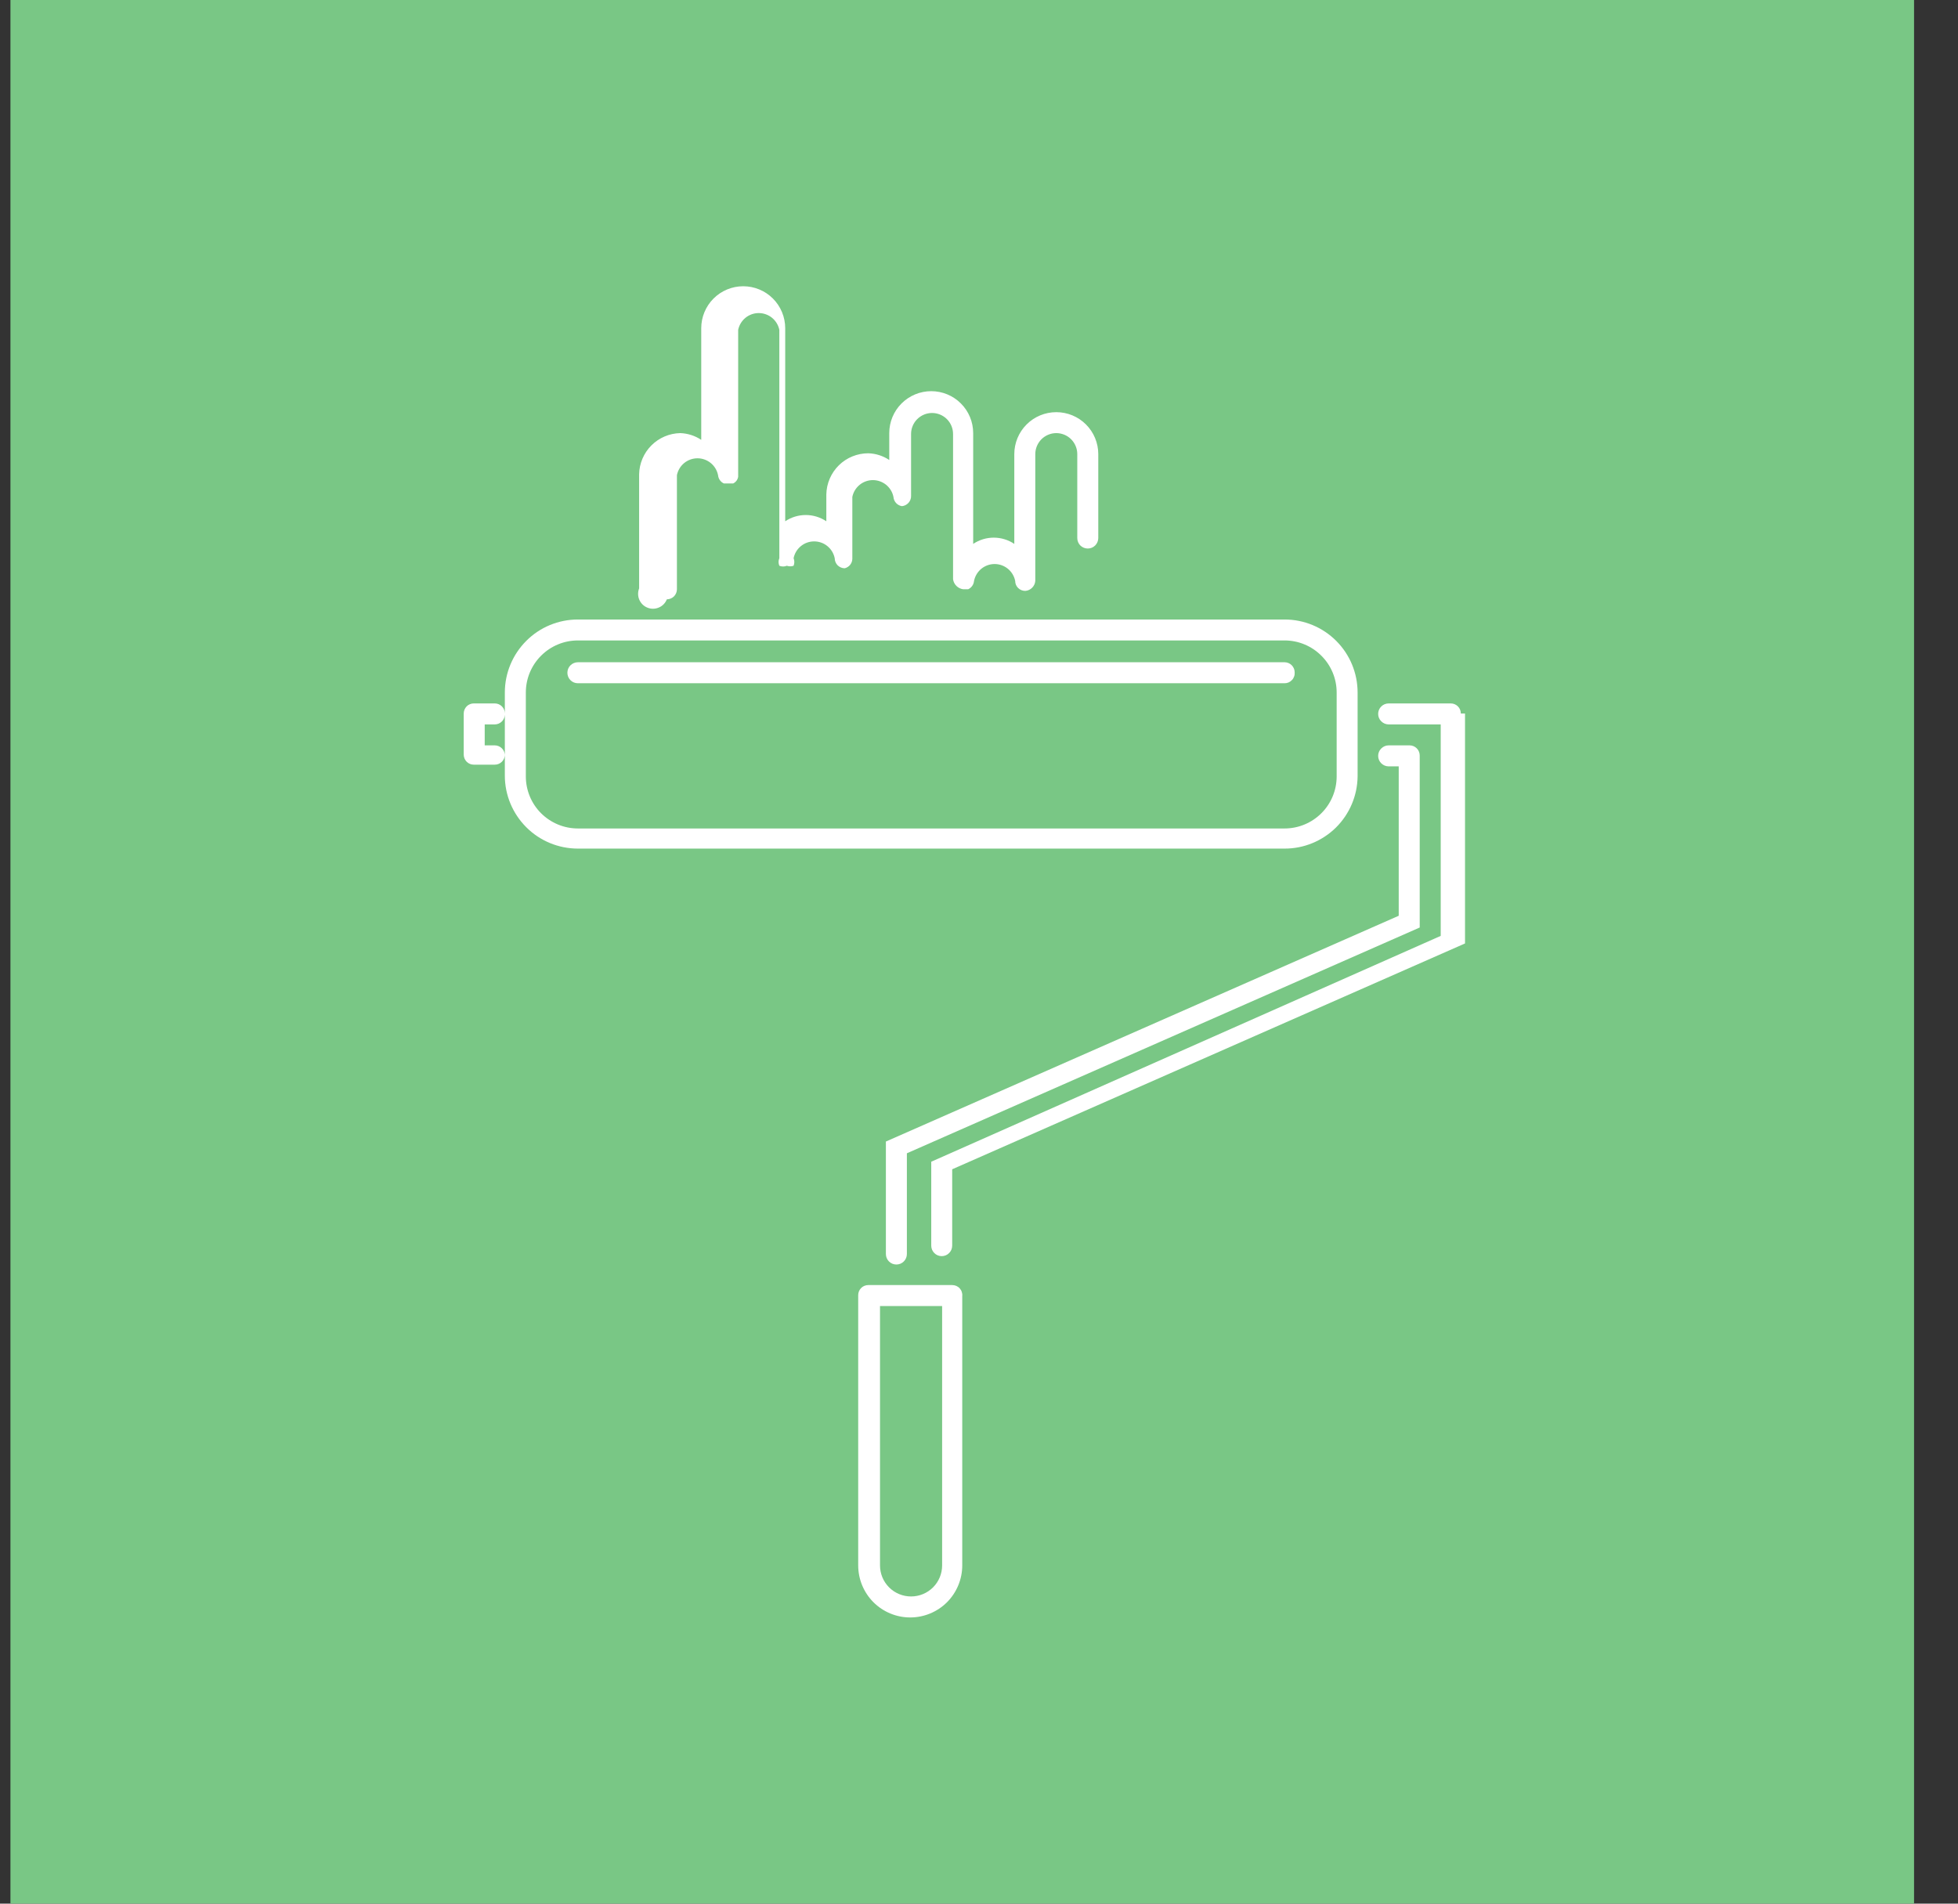 <svg width="36" height="35" viewBox="0 0 36 35" fill="none" xmlns="http://www.w3.org/2000/svg">
<rect x="0" y="0" width="36" height="35" fill="#333333" stroke="none"/>
<rect x="0.192" width="35" height="35" fill="#79C785"/>
<path d="M24.961 14.275V12.732C24.961 12.376 24.82 12.035 24.568 11.783C24.316 11.531 23.975 11.39 23.619 11.39H10.625C10.269 11.39 9.927 11.531 9.676 11.783C9.424 12.035 9.282 12.376 9.282 12.732V13.118C9.282 13.069 9.263 13.022 9.228 12.987C9.193 12.952 9.146 12.933 9.097 12.933H8.711C8.662 12.933 8.615 12.952 8.58 12.987C8.546 13.022 8.526 13.069 8.526 13.118V13.874C8.526 13.923 8.546 13.97 8.58 14.005C8.615 14.04 8.662 14.059 8.711 14.059H9.097C9.146 14.059 9.193 14.04 9.228 14.005C9.263 13.97 9.282 13.923 9.282 13.874V14.26C9.282 14.616 9.424 14.957 9.676 15.209C9.927 15.461 10.269 15.602 10.625 15.602H23.619C23.972 15.603 24.311 15.463 24.563 15.215C24.814 14.966 24.957 14.629 24.961 14.275ZM9.097 13.704H8.912V13.319H9.097C9.146 13.319 9.193 13.299 9.228 13.264C9.263 13.23 9.282 13.182 9.282 13.133V13.89C9.282 13.841 9.263 13.793 9.228 13.759C9.193 13.724 9.146 13.704 9.097 13.704ZM9.668 14.275V12.732C9.668 12.478 9.769 12.235 9.948 12.056C10.128 11.876 10.371 11.775 10.625 11.775H23.619C23.872 11.775 24.116 11.876 24.295 12.056C24.475 12.235 24.576 12.478 24.576 12.732V14.275C24.576 14.529 24.475 14.773 24.295 14.952C24.116 15.131 23.872 15.232 23.619 15.232H10.625C10.371 15.232 10.128 15.131 9.948 14.952C9.769 14.773 9.668 14.529 9.668 14.275Z" fill="white"/>
<path d="M26.859 13.118C26.859 13.069 26.84 13.022 26.805 12.987C26.77 12.952 26.723 12.933 26.674 12.933H25.532C25.481 12.933 25.432 12.953 25.396 12.989C25.359 13.025 25.339 13.075 25.339 13.126C25.339 13.177 25.359 13.226 25.396 13.262C25.432 13.298 25.481 13.319 25.532 13.319H26.489V17.207L17.122 21.359V22.902C17.122 22.953 17.142 23.002 17.178 23.038C17.214 23.075 17.263 23.095 17.314 23.095C17.366 23.095 17.415 23.075 17.451 23.038C17.487 23.002 17.507 22.953 17.507 22.902V21.498L26.936 17.346V13.118H26.859Z" fill="white"/>
<path d="M26.103 13.89C26.103 13.841 26.083 13.793 26.049 13.759C26.014 13.724 25.967 13.704 25.918 13.704H25.532C25.481 13.704 25.432 13.725 25.396 13.761C25.359 13.797 25.339 13.846 25.339 13.897C25.339 13.948 25.359 13.998 25.396 14.034C25.432 14.07 25.481 14.09 25.532 14.09H25.717V16.837L16.288 20.988V23.056C16.288 23.107 16.308 23.157 16.345 23.193C16.381 23.229 16.43 23.249 16.481 23.249C16.532 23.249 16.581 23.229 16.617 23.193C16.654 23.157 16.674 23.107 16.674 23.056V21.204L26.103 17.053V13.89Z" fill="white"/>
<path d="M17.507 23.627H15.964C15.915 23.627 15.868 23.646 15.833 23.681C15.798 23.716 15.779 23.763 15.779 23.812V28.781C15.779 29.035 15.88 29.278 16.059 29.458C16.238 29.637 16.482 29.738 16.735 29.738C16.989 29.738 17.233 29.637 17.412 29.458C17.591 29.278 17.692 29.035 17.692 28.781V23.827C17.695 23.802 17.691 23.776 17.683 23.752C17.675 23.727 17.661 23.705 17.644 23.686C17.627 23.667 17.605 23.652 17.582 23.642C17.558 23.632 17.533 23.627 17.507 23.627ZM17.322 28.781C17.322 28.933 17.262 29.078 17.155 29.185C17.048 29.292 16.902 29.352 16.751 29.352C16.599 29.352 16.454 29.292 16.347 29.185C16.24 29.078 16.18 28.933 16.18 28.781V24.012H17.322V28.781Z" fill="white"/>
<path d="M12.261 11.019C12.31 11.019 12.357 10.999 12.392 10.965C12.426 10.93 12.446 10.883 12.446 10.834V8.735C12.464 8.648 12.511 8.569 12.58 8.513C12.649 8.457 12.735 8.426 12.824 8.426C12.913 8.426 12.999 8.457 13.068 8.513C13.137 8.569 13.184 8.648 13.202 8.735C13.205 8.768 13.216 8.8 13.235 8.827C13.254 8.854 13.28 8.876 13.31 8.889H13.48C13.504 8.877 13.525 8.86 13.541 8.839C13.557 8.817 13.568 8.792 13.572 8.766V6.065C13.59 5.978 13.637 5.9 13.706 5.843C13.775 5.787 13.861 5.756 13.95 5.756C14.04 5.756 14.126 5.787 14.195 5.843C14.264 5.9 14.311 5.978 14.329 6.065V10.263C14.31 10.307 14.31 10.357 14.329 10.402C14.373 10.42 14.423 10.42 14.467 10.402C14.507 10.416 14.551 10.416 14.591 10.402C14.609 10.357 14.609 10.307 14.591 10.263C14.609 10.175 14.656 10.097 14.725 10.041C14.794 9.984 14.88 9.954 14.969 9.954C15.058 9.954 15.144 9.984 15.213 10.041C15.282 10.097 15.329 10.175 15.347 10.263C15.347 10.312 15.367 10.359 15.401 10.394C15.436 10.428 15.483 10.448 15.532 10.448C15.57 10.438 15.605 10.416 15.63 10.386C15.655 10.355 15.669 10.318 15.671 10.278V9.136C15.689 9.049 15.736 8.971 15.805 8.914C15.874 8.858 15.96 8.827 16.049 8.827C16.138 8.827 16.224 8.858 16.293 8.914C16.362 8.971 16.41 9.049 16.427 9.136C16.43 9.178 16.447 9.217 16.475 9.248C16.503 9.279 16.541 9.299 16.582 9.306C16.628 9.302 16.671 9.281 16.703 9.246C16.734 9.212 16.752 9.167 16.751 9.121V7.979C16.751 7.876 16.792 7.778 16.864 7.706C16.937 7.634 17.035 7.593 17.137 7.593C17.239 7.593 17.338 7.634 17.41 7.706C17.482 7.778 17.523 7.876 17.523 7.979V10.649C17.529 10.695 17.551 10.739 17.584 10.772C17.618 10.806 17.661 10.827 17.708 10.834H17.801C17.831 10.82 17.857 10.798 17.876 10.771C17.895 10.744 17.906 10.712 17.909 10.679C17.927 10.592 17.974 10.514 18.043 10.457C18.112 10.401 18.198 10.37 18.287 10.37C18.376 10.37 18.462 10.401 18.531 10.457C18.6 10.514 18.647 10.592 18.665 10.679C18.665 10.729 18.684 10.776 18.719 10.81C18.754 10.845 18.801 10.864 18.85 10.864C18.898 10.861 18.943 10.84 18.977 10.806C19.011 10.772 19.032 10.727 19.035 10.679V8.349C19.035 8.247 19.076 8.149 19.148 8.076C19.221 8.004 19.319 7.963 19.421 7.963C19.523 7.963 19.622 8.004 19.694 8.076C19.766 8.149 19.807 8.247 19.807 8.349V9.892C19.807 9.943 19.827 9.993 19.863 10.029C19.9 10.065 19.949 10.085 20 10.085C20.051 10.085 20.1 10.065 20.136 10.029C20.172 9.993 20.193 9.943 20.193 9.892V8.349C20.193 8.144 20.111 7.948 19.967 7.804C19.822 7.659 19.626 7.578 19.421 7.578C19.216 7.578 19.02 7.659 18.875 7.804C18.731 7.948 18.649 8.144 18.649 8.349V10C18.538 9.925 18.406 9.885 18.271 9.885C18.137 9.885 18.005 9.925 17.893 10V7.963C17.893 7.759 17.812 7.562 17.667 7.418C17.523 7.273 17.326 7.192 17.122 7.192C16.917 7.192 16.721 7.273 16.576 7.418C16.431 7.562 16.35 7.759 16.35 7.963V8.457C16.235 8.381 16.102 8.338 15.964 8.334C15.762 8.334 15.568 8.413 15.424 8.554C15.28 8.696 15.197 8.888 15.193 9.09V9.584C15.081 9.509 14.949 9.469 14.815 9.469C14.68 9.469 14.548 9.509 14.437 9.584V6.034C14.437 5.83 14.355 5.633 14.211 5.489C14.066 5.344 13.87 5.263 13.665 5.263C13.46 5.263 13.264 5.344 13.119 5.489C12.975 5.633 12.893 5.83 12.893 6.034V8.087C12.779 8.011 12.645 7.968 12.508 7.963C12.308 7.967 12.118 8.048 11.977 8.189C11.836 8.33 11.755 8.52 11.751 8.719V10.818C11.725 10.886 11.726 10.961 11.755 11.028C11.784 11.094 11.838 11.147 11.906 11.173C11.973 11.2 12.049 11.198 12.115 11.169C12.182 11.141 12.234 11.086 12.261 11.019Z" fill="white"/>
<path d="M23.804 12.361C23.804 12.312 23.784 12.265 23.749 12.23C23.715 12.196 23.668 12.176 23.619 12.176H10.625C10.573 12.176 10.524 12.197 10.488 12.233C10.452 12.269 10.432 12.318 10.432 12.369C10.432 12.42 10.452 12.469 10.488 12.505C10.524 12.542 10.573 12.562 10.625 12.562H23.619C23.644 12.562 23.67 12.557 23.693 12.547C23.717 12.536 23.738 12.521 23.755 12.502C23.773 12.484 23.786 12.461 23.794 12.437C23.803 12.413 23.806 12.387 23.804 12.361Z" fill="white"/>
</svg>
